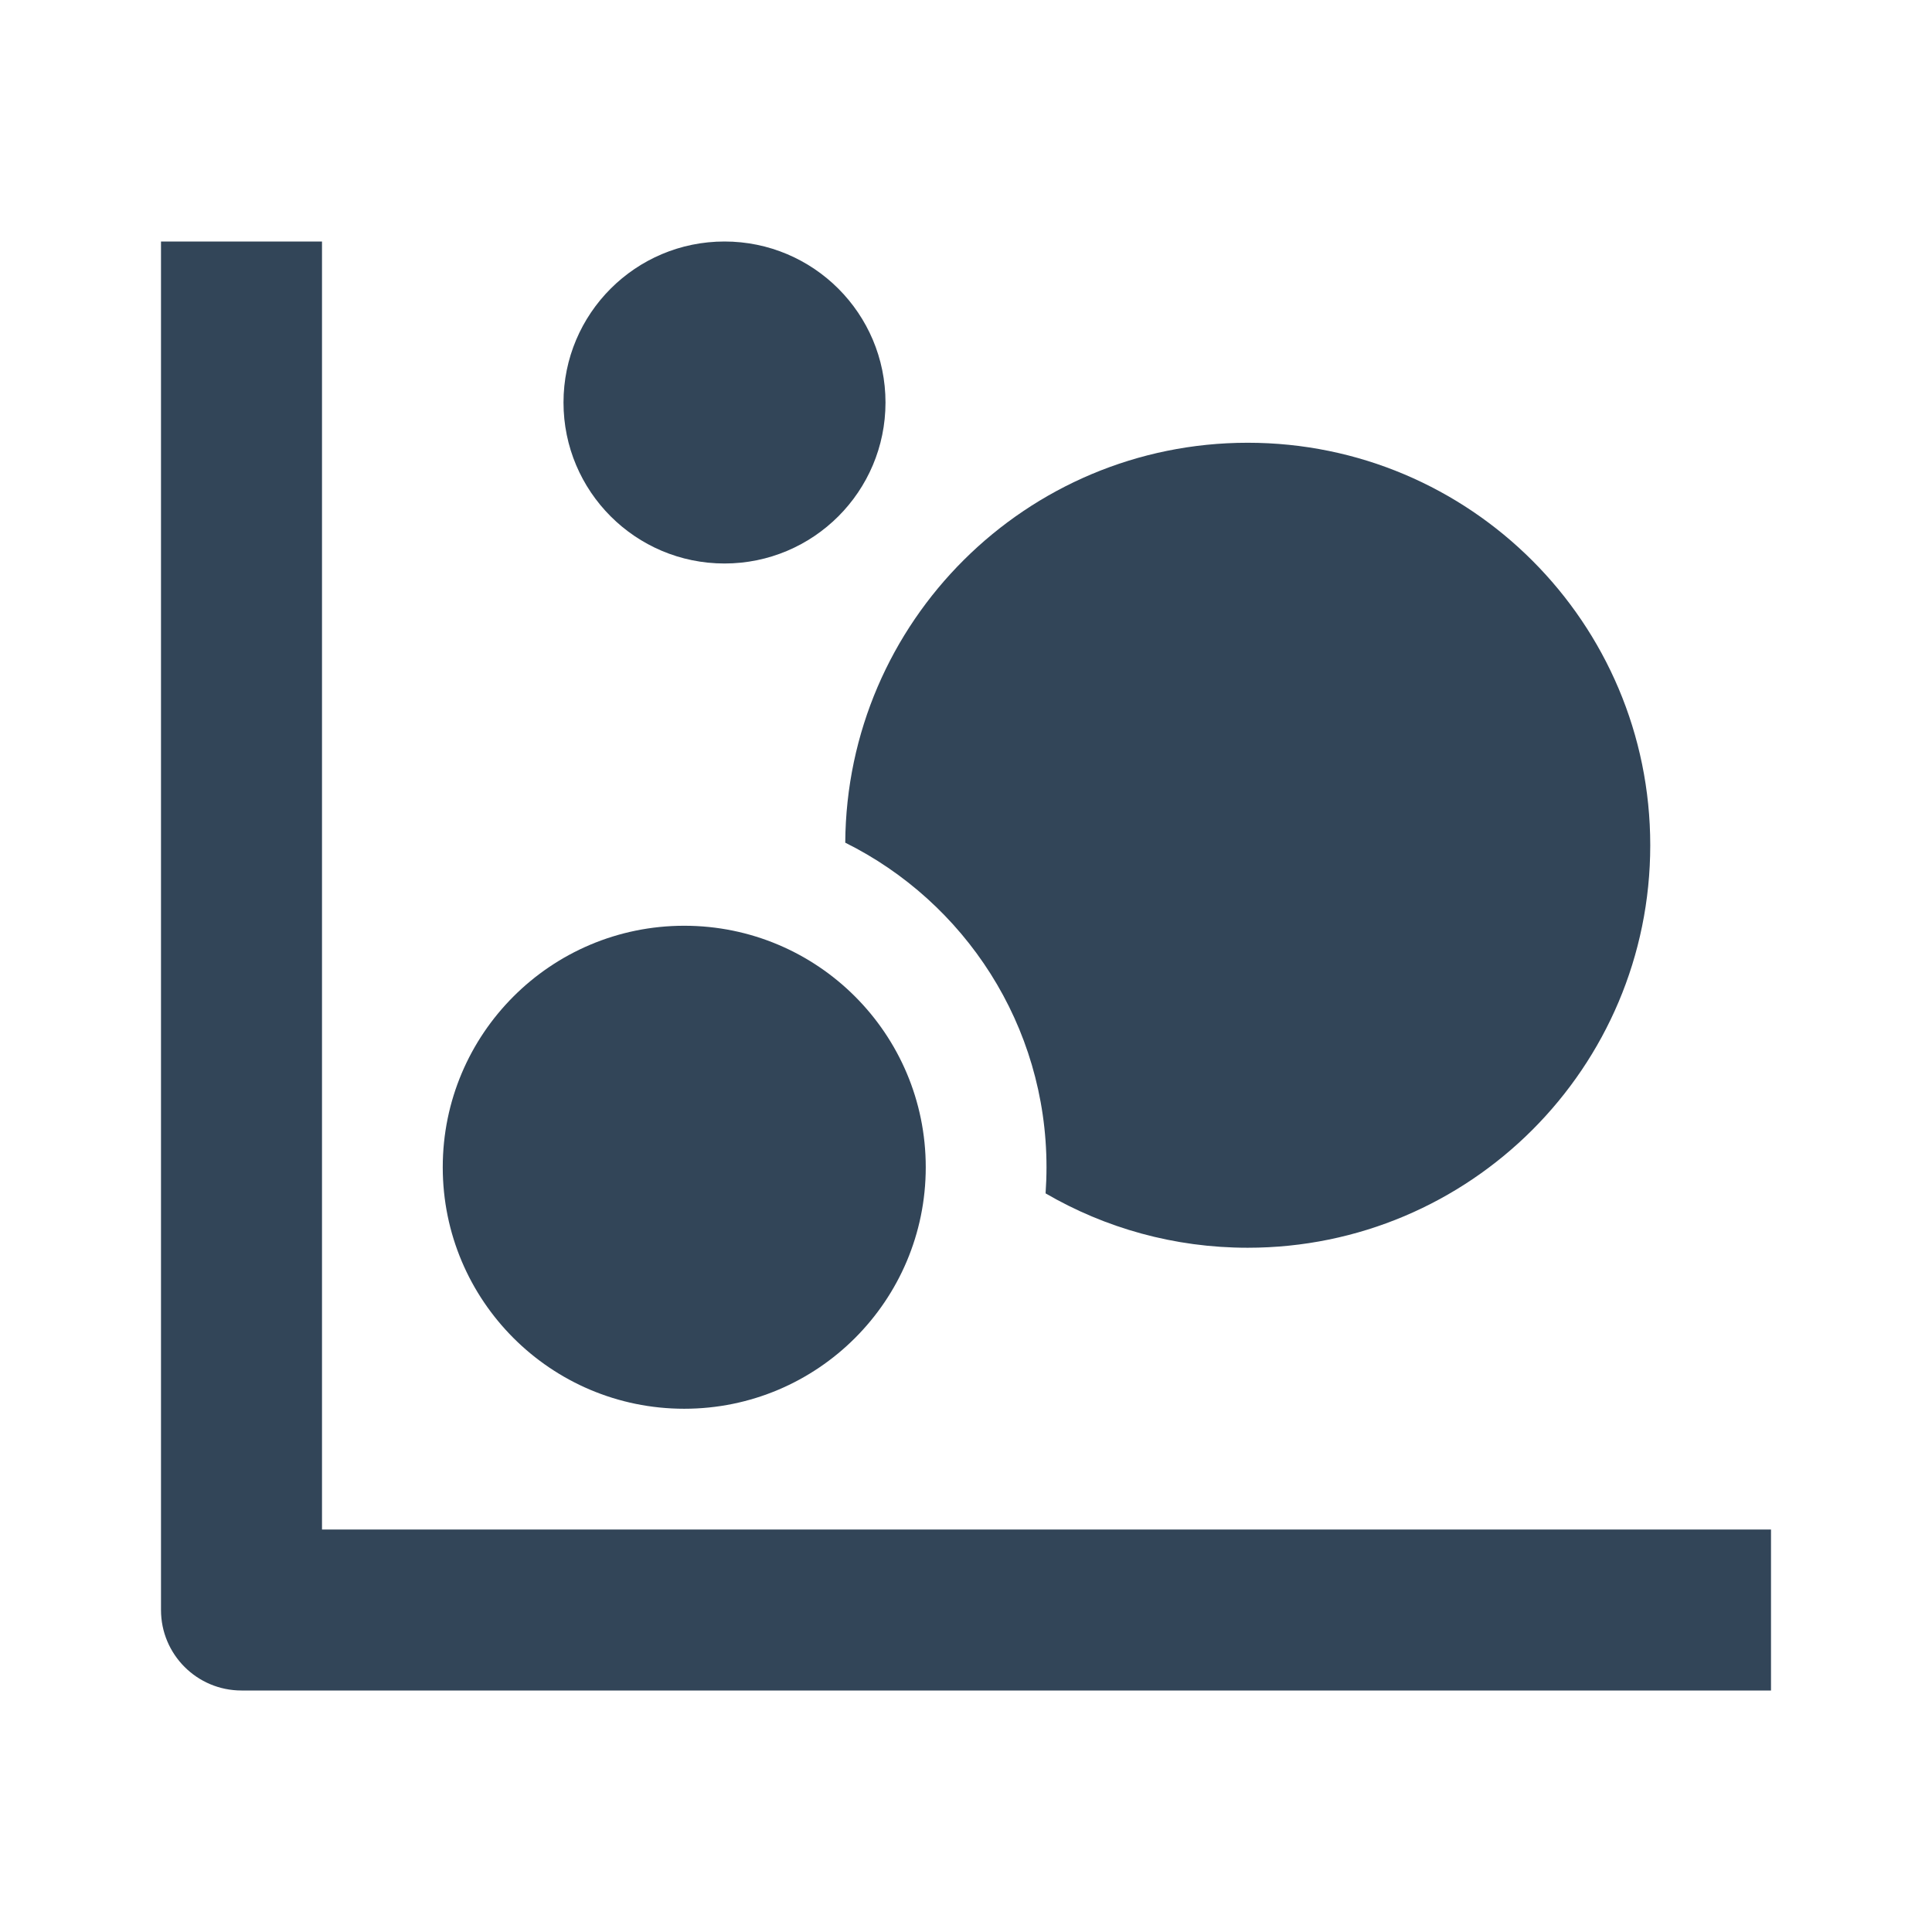 <svg width="48" height="48" viewBox="0 0 48 48" fill="none" xmlns="http://www.w3.org/2000/svg">
<path d="M4 6H8V38H44V42H6C4.895 42 4 41.105 4 40V6Z" fill="#324558"/>
<path d="M22 10C22 12.209 20.209 14 18 14C15.791 14 14 12.209 14 10C14 7.791 15.791 6 18 6C20.209 6 22 7.791 22 10Z" fill="#324558"/>
<path d="M23 29C23 32.314 20.314 35 17 35C13.686 35 11 32.314 11 29C11 25.686 13.686 23 17 23C20.314 23 23 25.686 23 29Z" fill="#324558"/>
<path d="M41 21C41 26.523 36.523 31 31 31C29.169 31 27.453 30.508 25.977 29.649C25.992 29.434 26 29.218 26 29C26 25.466 23.963 22.408 21 20.936C21.035 15.442 25.499 11 31 11C36.523 11 41 15.477 41 21Z" fill="#324558"/>
</svg>
